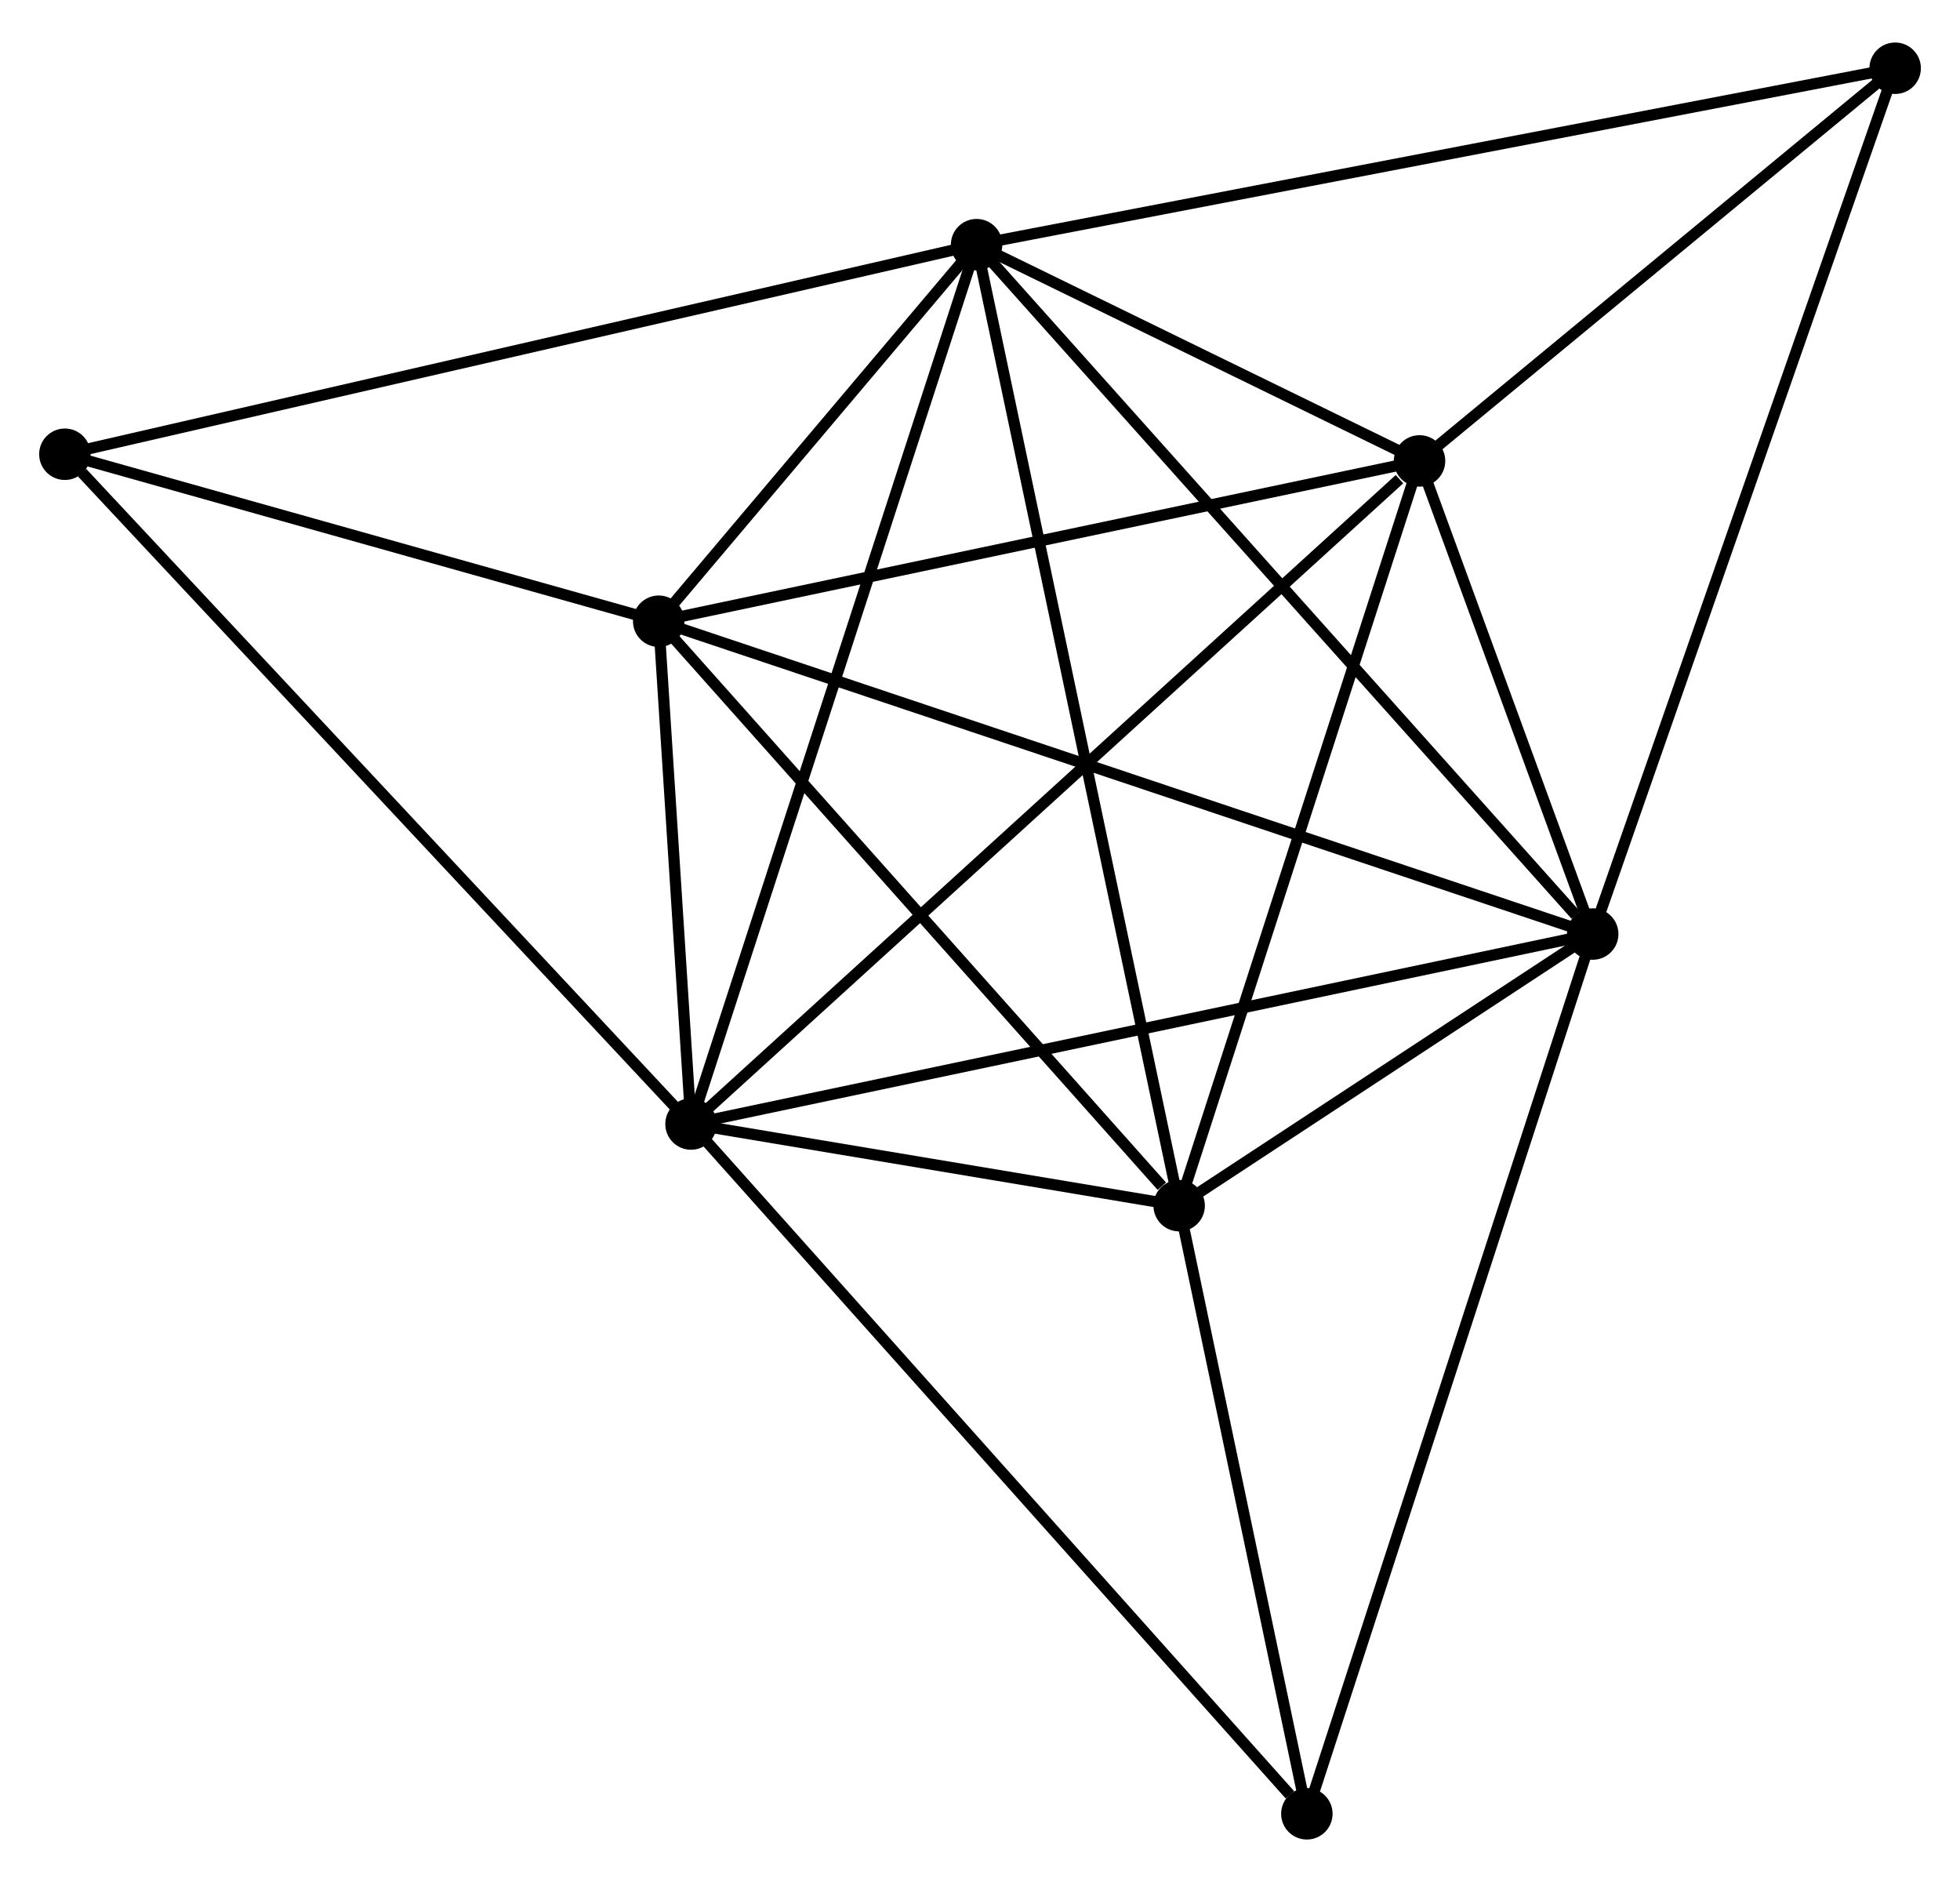 <?xml version="1.0" encoding="UTF-8" standalone="no"?>
<!DOCTYPE svg PUBLIC "-//W3C//DTD SVG 1.1//EN"
 "http://www.w3.org/Graphics/SVG/1.1/DTD/svg11.dtd">
<!-- Generated by graphviz version 2.36.0 (20140111.2315)
 -->
<!-- Title: %3 Pages: 1 -->
<svg width="175pt" height="168pt"
 viewBox="0.00 0.00 175.24 167.63" xmlns="http://www.w3.org/2000/svg" xmlns:xlink="http://www.w3.org/1999/xlink">
<g id="graph0" class="graph" transform="scale(1 1) rotate(0) translate(4 163.634)">
<title>%3</title>
<!-- 0 -->
<g id="node1" class="node"><title>0</title>
<ellipse fill="black" stroke="black" cx="83.316" cy="-142.064" rx="1.8" ry="1.8"/>
</g>
<!-- 1 -->
<g id="node2" class="node"><title>1</title>
<ellipse fill="black" stroke="black" cx="57.782" cy="-63.458" rx="1.8" ry="1.8"/>
</g>
<!-- 0&#45;&#45;1 -->
<g id="edge1" class="edge"><title>0&#45;&#45;1</title>
<path fill="none" stroke="black" d="M82.685,-140.121C79.152,-129.245 61.866,-76.03 58.391,-65.333"/>
</g>
<!-- 2 -->
<g id="node3" class="node"><title>2</title>
<ellipse fill="black" stroke="black" cx="138.401" cy="-80.441" rx="1.8" ry="1.8"/>
</g>
<!-- 0&#45;&#45;2 -->
<g id="edge2" class="edge"><title>0&#45;&#45;2</title>
<path fill="none" stroke="black" d="M84.678,-140.54C92.233,-132.089 128.944,-91.02 136.885,-82.137"/>
</g>
<!-- 3 -->
<g id="node4" class="node"><title>3</title>
<ellipse fill="black" stroke="black" cx="122.919" cy="-122.733" rx="1.8" ry="1.8"/>
</g>
<!-- 0&#45;&#45;3 -->
<g id="edge3" class="edge"><title>0&#45;&#45;3</title>
<path fill="none" stroke="black" d="M85.018,-141.233C91.532,-138.053 114.841,-126.676 121.268,-123.539"/>
</g>
<!-- 4 -->
<g id="node5" class="node"><title>4</title>
<ellipse fill="black" stroke="black" cx="101.426" cy="-56.161" rx="1.8" ry="1.8"/>
</g>
<!-- 0&#45;&#45;4 -->
<g id="edge4" class="edge"><title>0&#45;&#45;4</title>
<path fill="none" stroke="black" d="M83.695,-140.269C86.051,-129.09 98.699,-69.096 101.05,-57.946"/>
</g>
<!-- 5 -->
<g id="node6" class="node"><title>5</title>
<ellipse fill="black" stroke="black" cx="54.893" cy="-108.404" rx="1.8" ry="1.8"/>
</g>
<!-- 0&#45;&#45;5 -->
<g id="edge5" class="edge"><title>0&#45;&#45;5</title>
<path fill="none" stroke="black" d="M82.095,-140.617C77.42,-135.081 60.691,-115.27 56.078,-109.808"/>
</g>
<!-- 6 -->
<g id="node7" class="node"><title>6</title>
<ellipse fill="black" stroke="black" cx="1.8" cy="-123.329" rx="1.8" ry="1.8"/>
</g>
<!-- 0&#45;&#45;6 -->
<g id="edge6" class="edge"><title>0&#45;&#45;6</title>
<path fill="none" stroke="black" d="M81.301,-141.601C70.023,-139.009 14.838,-126.325 3.745,-123.776"/>
</g>
<!-- 7 -->
<g id="node8" class="node"><title>7</title>
<ellipse fill="black" stroke="black" cx="165.443" cy="-157.834" rx="1.8" ry="1.8"/>
</g>
<!-- 0&#45;&#45;7 -->
<g id="edge7" class="edge"><title>0&#45;&#45;7</title>
<path fill="none" stroke="black" d="M85.346,-142.454C96.709,-144.635 152.308,-155.312 163.484,-157.458"/>
</g>
<!-- 1&#45;&#45;2 -->
<g id="edge8" class="edge"><title>1&#45;&#45;2</title>
<path fill="none" stroke="black" d="M59.774,-63.878C70.928,-66.227 125.507,-77.724 136.478,-80.035"/>
</g>
<!-- 1&#45;&#45;3 -->
<g id="edge9" class="edge"><title>1&#45;&#45;3</title>
<path fill="none" stroke="black" d="M59.392,-64.923C68.325,-73.053 111.737,-112.557 121.126,-121.102"/>
</g>
<!-- 1&#45;&#45;4 -->
<g id="edge10" class="edge"><title>1&#45;&#45;4</title>
<path fill="none" stroke="black" d="M59.657,-63.144C66.836,-61.944 92.523,-57.65 99.606,-56.465"/>
</g>
<!-- 1&#45;&#45;5 -->
<g id="edge11" class="edge"><title>1&#45;&#45;5</title>
<path fill="none" stroke="black" d="M57.657,-65.389C57.182,-72.782 55.482,-99.236 55.014,-106.53"/>
</g>
<!-- 1&#45;&#45;6 -->
<g id="edge12" class="edge"><title>1&#45;&#45;6</title>
<path fill="none" stroke="black" d="M56.398,-64.938C48.72,-73.149 11.411,-113.051 3.341,-121.681"/>
</g>
<!-- 8 -->
<g id="node9" class="node"><title>8</title>
<ellipse fill="black" stroke="black" cx="112.844" cy="-1.8" rx="1.8" ry="1.8"/>
</g>
<!-- 1&#45;&#45;8 -->
<g id="edge13" class="edge"><title>1&#45;&#45;8</title>
<path fill="none" stroke="black" d="M59.143,-61.934C66.694,-53.477 103.391,-12.385 111.328,-3.497"/>
</g>
<!-- 2&#45;&#45;3 -->
<g id="edge14" class="edge"><title>2&#45;&#45;3</title>
<path fill="none" stroke="black" d="M137.736,-82.258C135.189,-89.215 126.077,-114.107 123.564,-120.97"/>
</g>
<!-- 2&#45;&#45;4 -->
<g id="edge15" class="edge"><title>2&#45;&#45;4</title>
<path fill="none" stroke="black" d="M136.812,-79.397C130.73,-75.403 108.968,-61.114 102.967,-57.174"/>
</g>
<!-- 2&#45;&#45;5 -->
<g id="edge16" class="edge"><title>2&#45;&#45;5</title>
<path fill="none" stroke="black" d="M136.657,-81.025C125.789,-84.664 67.468,-104.193 56.628,-107.823"/>
</g>
<!-- 2&#45;&#45;7 -->
<g id="edge17" class="edge"><title>2&#45;&#45;7</title>
<path fill="none" stroke="black" d="M139.07,-82.354C142.811,-93.061 161.118,-145.456 164.798,-155.988"/>
</g>
<!-- 2&#45;&#45;8 -->
<g id="edge18" class="edge"><title>2&#45;&#45;8</title>
<path fill="none" stroke="black" d="M137.769,-78.496C134.233,-67.617 116.932,-14.378 113.454,-3.676"/>
</g>
<!-- 3&#45;&#45;4 -->
<g id="edge19" class="edge"><title>3&#45;&#45;4</title>
<path fill="none" stroke="black" d="M122.299,-120.813C119.16,-111.091 105.055,-67.404 102.008,-57.963"/>
</g>
<!-- 3&#45;&#45;5 -->
<g id="edge20" class="edge"><title>3&#45;&#45;5</title>
<path fill="none" stroke="black" d="M120.956,-122.32C111.023,-120.227 66.381,-110.824 56.735,-108.792"/>
</g>
<!-- 3&#45;&#45;7 -->
<g id="edge21" class="edge"><title>3&#45;&#45;7</title>
<path fill="none" stroke="black" d="M124.334,-123.901C130.79,-129.23 157.422,-151.213 163.979,-156.626"/>
</g>
<!-- 4&#45;&#45;5 -->
<g id="edge22" class="edge"><title>4&#45;&#45;5</title>
<path fill="none" stroke="black" d="M99.877,-57.9C92.686,-65.973 62.622,-99.727 56.132,-107.014"/>
</g>
<!-- 4&#45;&#45;8 -->
<g id="edge23" class="edge"><title>4&#45;&#45;8</title>
<path fill="none" stroke="black" d="M101.806,-54.353C103.539,-46.099 110.69,-12.054 112.451,-3.671"/>
</g>
<!-- 5&#45;&#45;6 -->
<g id="edge24" class="edge"><title>5&#45;&#45;6</title>
<path fill="none" stroke="black" d="M53.127,-108.901C45.066,-111.167 11.815,-120.514 3.628,-122.815"/>
</g>
</g>
</svg>

